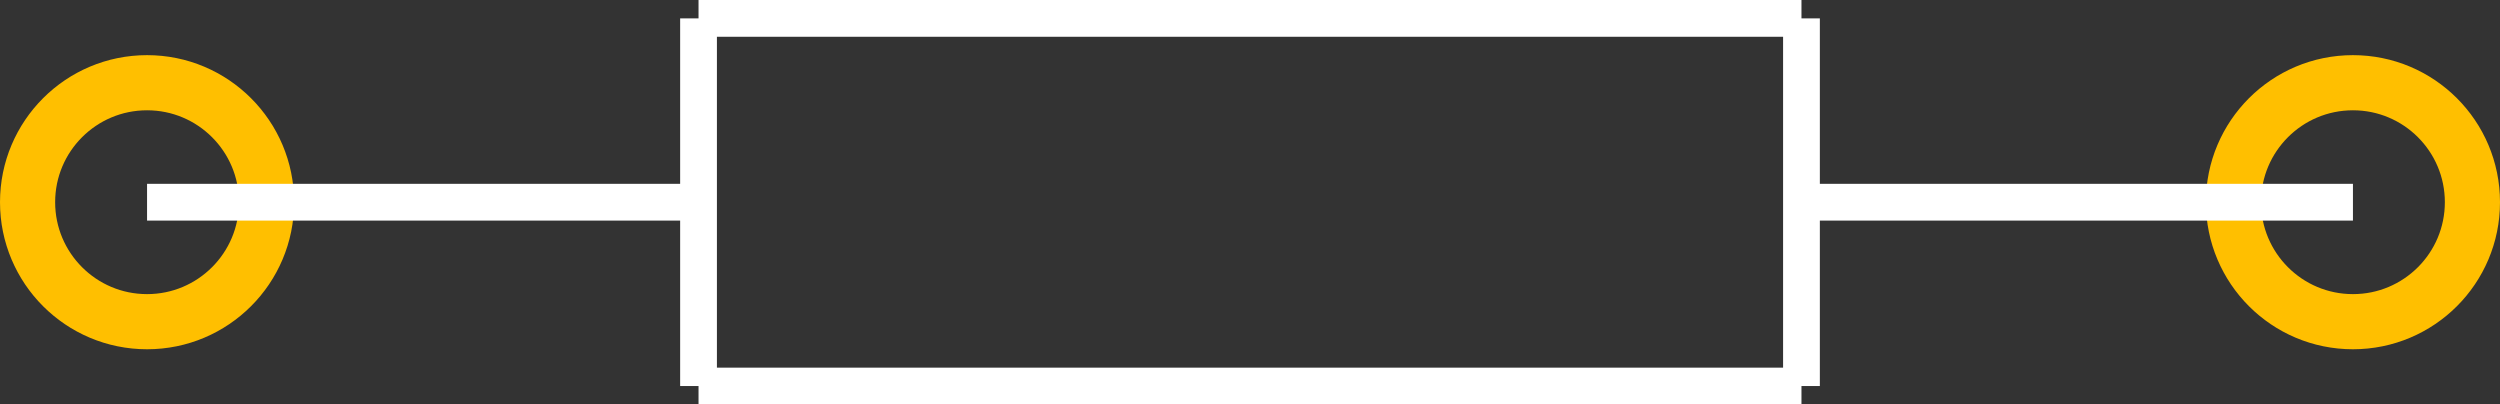 <?xml version="1.0" encoding="UTF-8" standalone="no"?> <svg xmlns:svg="http://www.w3.org/2000/svg" xmlns="http://www.w3.org/2000/svg" version="1.2" baseProfile="tiny" x="0in" y="0in" width="0.68in" height="0.11in" viewBox="0 0 68000 11000" ><rect x="0" y="0" width="68000" height="11000" fill="#333333" stroke="none"/><title>AXIAL_LAY 600.fp</title><desc>Geda footprint file 'AXIAL_LAY 600.fp' converted by Fritzing</desc><g id="copper0">
 <circle fill="none" cx="4000" cy="5500" connectorname="1" stroke="#ffbf00" r="3250" id="connector0pin" stroke-width="1500"/>
 <circle fill="none" cx="64000" cy="5500" connectorname="2" stroke="#ffbf00" r="3250" id="connector1pin" stroke-width="1500"/>
</g>
<g id="copper1"/>
<g id="silkscreen">
 <line fill="none" stroke="white" y1="5500" x1="4000" y2="5500" stroke-width="1000" x2="19000"/>
 <line fill="none" stroke="white" y1="5500" x1="49000" y2="5500" stroke-width="1000" x2="64000"/>
 <line fill="none" stroke="white" y1="500" x1="19000" y2="500" stroke-width="1000" x2="49000"/>
 <line fill="none" stroke="white" y1="500" x1="49000" y2="10500" stroke-width="1000" x2="49000"/>
 <line fill="none" stroke="white" y1="10500" x1="49000" y2="10500" stroke-width="1000" x2="19000"/>
 <line fill="none" stroke="white" y1="10500" x1="19000" y2="500" stroke-width="1000" x2="19000"/>
</g>
</svg>